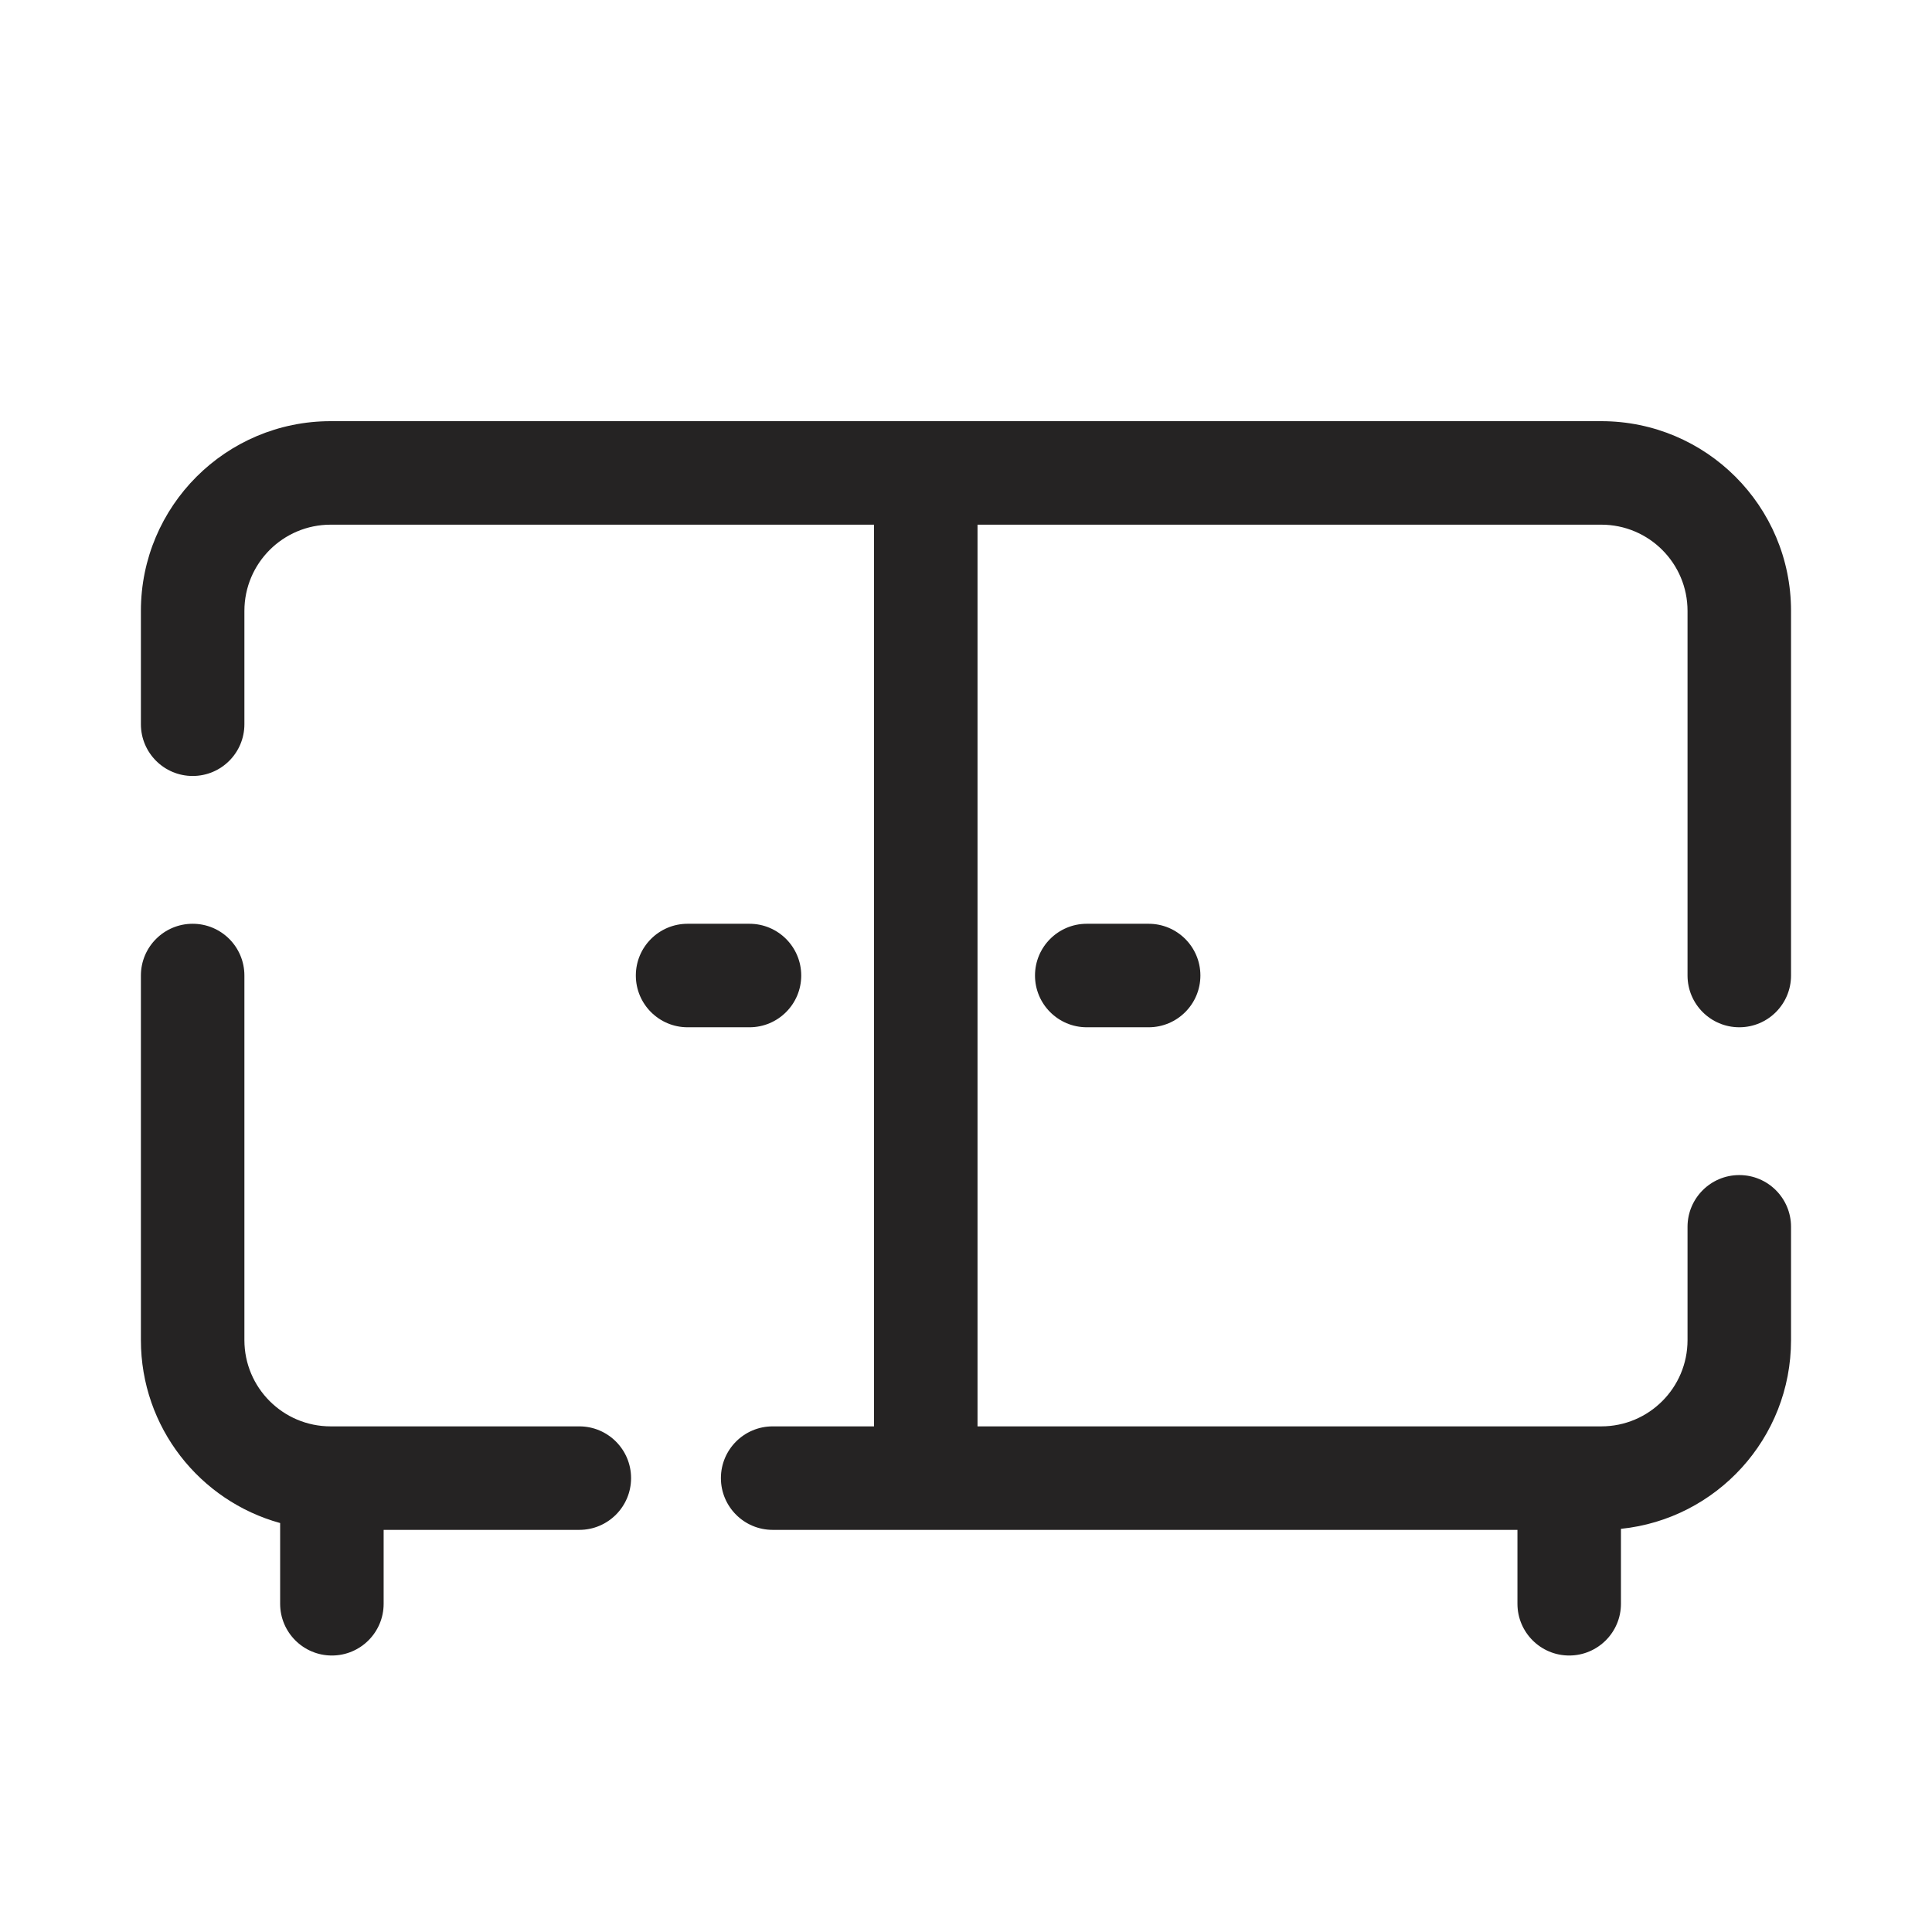 <svg width="28" height="28" viewBox="0 0 28 28" fill="none" xmlns="http://www.w3.org/2000/svg">
<g clip-path="url(#clip0_666_8751)">
<path fill-rule="evenodd" clip-rule="evenodd" d="M3.542 8.854C3.542 8.164 4.102 7.604 4.792 7.604H12.667V20.672H11.198C10.784 20.672 10.448 21.008 10.448 21.422C10.448 21.836 10.784 22.172 11.198 22.172H14H21.992V23.243C21.992 23.657 22.328 23.993 22.742 23.993C23.156 23.993 23.492 23.657 23.492 23.243V22.157C24.877 22.015 25.957 20.845 25.957 19.422V17.78C25.957 17.366 25.622 17.03 25.207 17.03C24.793 17.03 24.457 17.366 24.457 17.78V19.422C24.457 20.112 23.898 20.672 23.207 20.672L22.742 20.672L14.167 20.672V7.604H16.802H19.604H23.207C23.898 7.604 24.457 8.164 24.457 8.854V14.138C24.457 14.552 24.793 14.888 25.207 14.888C25.622 14.888 25.957 14.552 25.957 14.138V8.854C25.957 7.335 24.726 6.104 23.207 6.104H19.604H16.802H14H4.792C3.274 6.104 2.042 7.335 2.042 8.854V10.496C2.042 10.91 2.378 11.246 2.792 11.246C3.207 11.246 3.542 10.91 3.542 10.496V8.854ZM3.542 14.138C3.542 13.724 3.207 13.388 2.792 13.388C2.378 13.388 2.042 13.724 2.042 14.138V19.422C2.042 20.687 2.897 21.753 4.06 22.073V23.243C4.06 23.657 4.396 23.993 4.81 23.993C5.224 23.993 5.56 23.657 5.56 23.243V22.172H8.396C8.81 22.172 9.146 21.836 9.146 21.422C9.146 21.008 8.81 20.672 8.396 20.672L4.81 20.672L4.792 20.672C4.102 20.672 3.542 20.112 3.542 19.422V14.138ZM15 14.138C15 13.724 15.336 13.388 15.75 13.388H16.647C17.061 13.388 17.397 13.724 17.397 14.138C17.397 14.552 17.061 14.888 16.647 14.888H15.75C15.336 14.888 15 14.552 15 14.138ZM9.965 13.388C9.551 13.388 9.215 13.724 9.215 14.138C9.215 14.552 9.551 14.888 9.965 14.888H10.862C11.276 14.888 11.612 14.552 11.612 14.138C11.612 13.724 11.276 13.388 10.862 13.388H9.965Z" fill="#252323"/>
</g>
<defs>
<clipPath id="clip0_666_8751">
<rect width="28" height="28" fill="white"/>
</clipPath>
</defs>
</svg>
